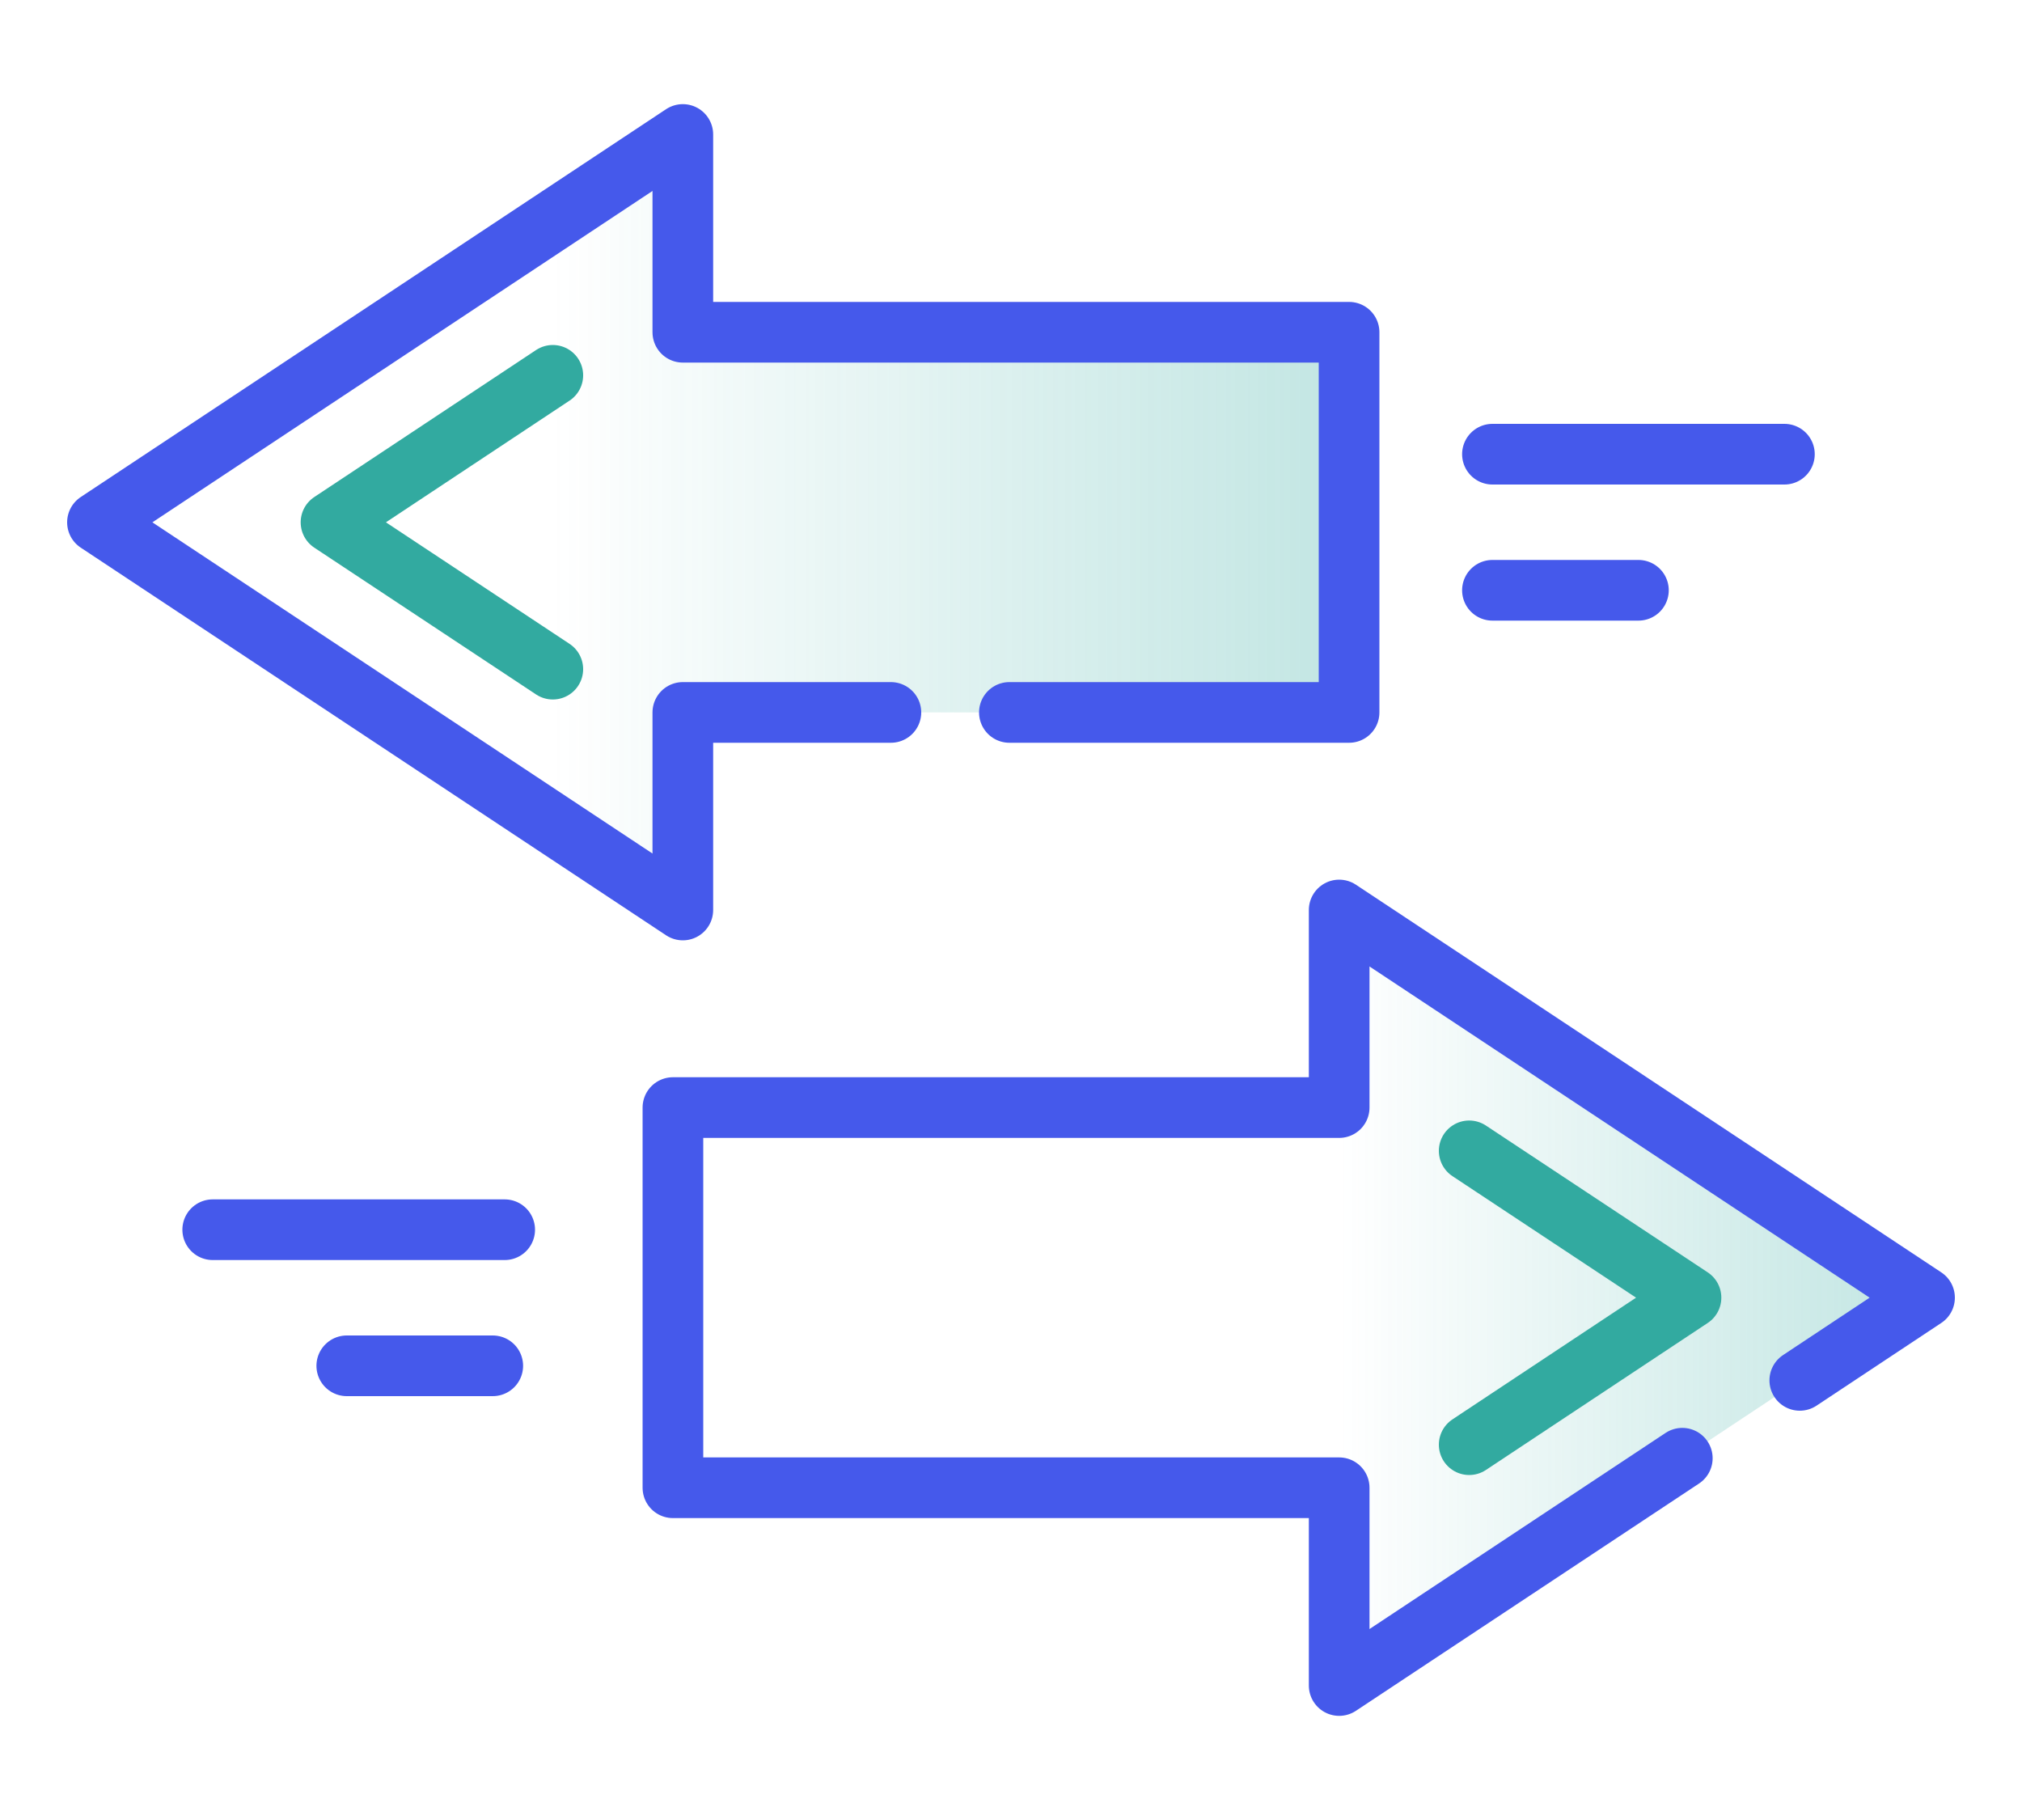 <svg xmlns="http://www.w3.org/2000/svg" xmlns:xlink="http://www.w3.org/1999/xlink" viewBox="0 0 100 90"><defs><linearGradient id="a" x1="27.34" y1="25.83" x2="66.72" y2="25.83" gradientUnits="userSpaceOnUse"><stop offset="0" stop-color="#32aaa0" stop-opacity="0"/><stop offset="0.61" stop-color="#32aaa0" stop-opacity="0.62"/><stop offset="1" stop-color="#32aaa0"/></linearGradient><linearGradient id="b" x1="66.23" y1="64.17" x2="95.18" y2="64.17" xlink:href="#a"/></defs><g style="opacity:0.3"><polygon points="33.77 35.23 66.72 35.23 66.72 16.43 33.77 16.43 33.77 6.65 27.34 10.91 27.34 40.75 33.77 45 33.77 35.23" style="fill:url(#a)"/></g><polyline points="49.92 35.23 66.72 35.23 66.72 16.43 33.77 16.43 33.77 6.65 4.82 25.83 33.77 45 33.77 35.23 44.06 35.23" style="fill:none;stroke:#4559EB;stroke-linecap:round;stroke-linejoin:round;stroke-width:3px"/><polyline points="27.34 18.56 16.37 25.83 27.34 33.09" style="fill:none;stroke:#32aaa0;stroke-linecap:round;stroke-linejoin:round;stroke-width:3px"/><g style="opacity:0.3"><polygon points="66.23 54.77 66.23 73.57 66.23 83.35 95.18 64.17 66.23 45 66.23 54.77" style="fill:url(#b)"/></g><polyline points="89.01 68.26 95.18 64.17 66.23 45 66.23 54.77 33.28 54.77 33.28 73.57 66.23 73.57 66.23 83.35 83.2 72.11" style="fill:none;stroke:#4559EB;stroke-linecap:round;stroke-linejoin:round;stroke-width:3px"/><polyline points="72.66 71.44 83.63 64.17 72.66 56.91" style="fill:none;stroke:#32aaa0;stroke-linecap:round;stroke-linejoin:round;stroke-width:3px"/><line x1="73.81" y1="22.46" x2="88.25" y2="22.46" style="fill:none;stroke:#4559EB;stroke-linecap:round;stroke-linejoin:round;stroke-width:3px"/><line x1="73.81" y1="29.19" x2="81.03" y2="29.19" style="fill:none;stroke:#4559EB;stroke-linecap:round;stroke-linejoin:round;stroke-width:3px"/><line x1="10.52" y1="60.81" x2="24.96" y2="60.81" style="fill:none;stroke:#4559EB;stroke-linecap:round;stroke-linejoin:round;stroke-width:3px"/><line x1="17.15" y1="67.54" x2="24.37" y2="67.54" style="fill:none;stroke:#4559EB;stroke-linecap:round;stroke-linejoin:round;stroke-width:3px"/></svg>